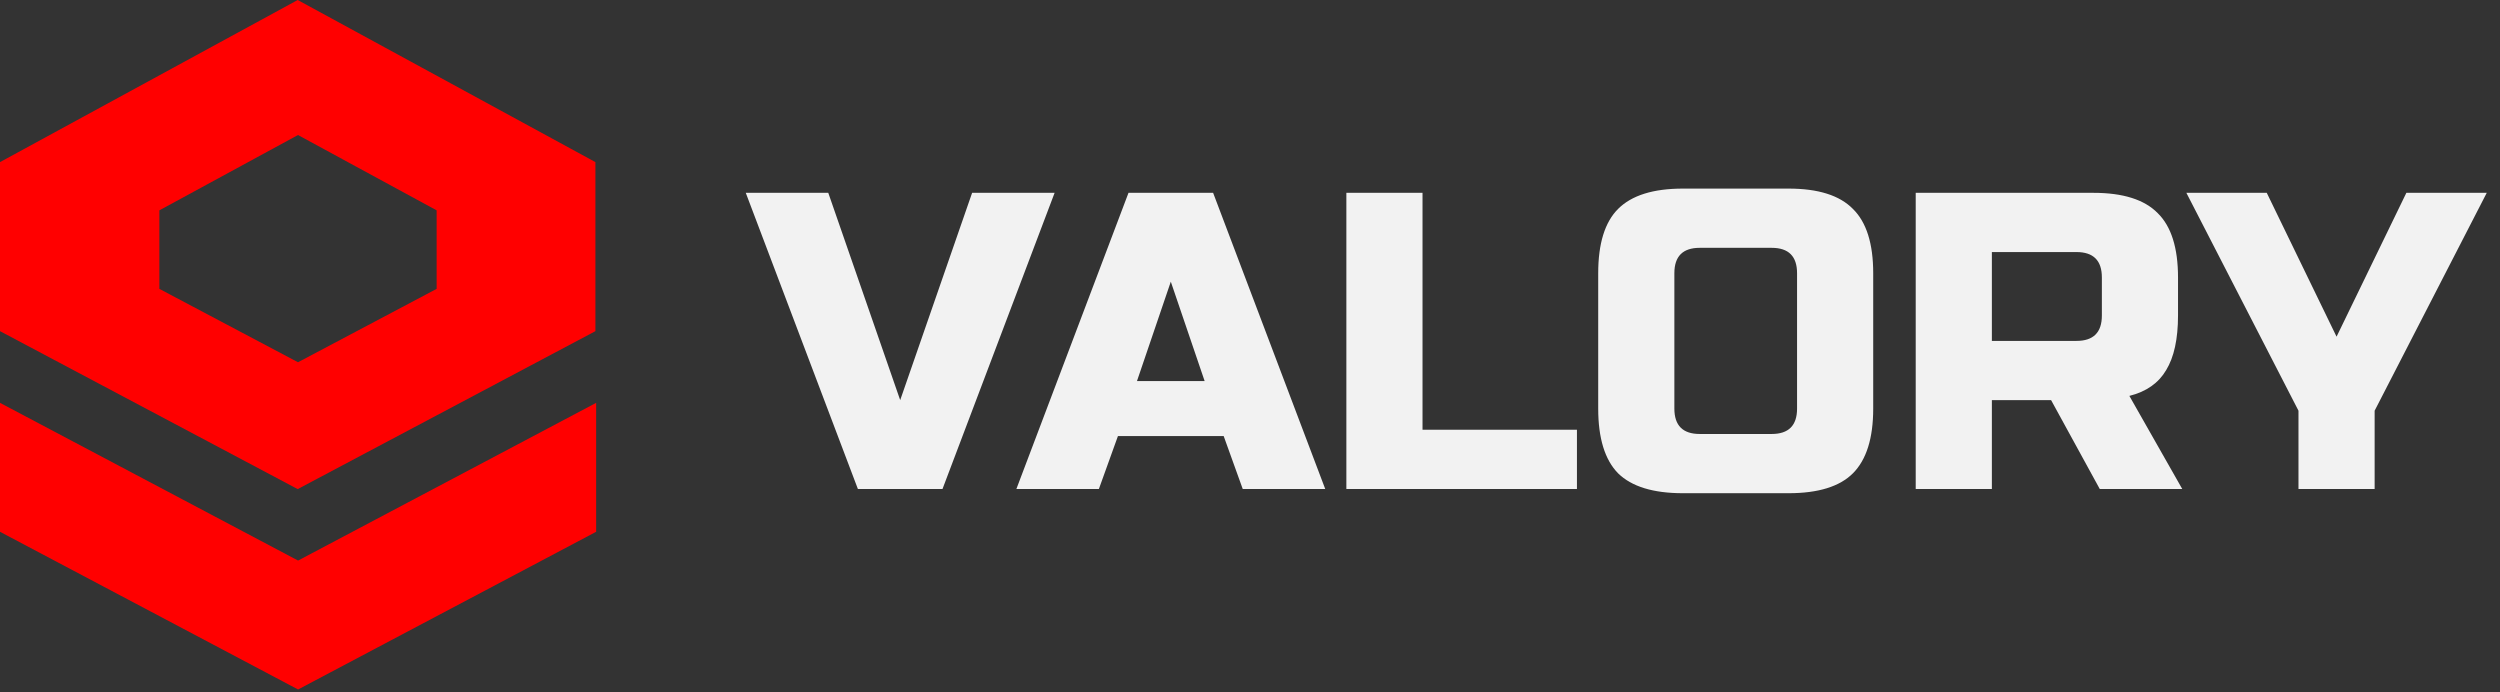 <svg width="130" height="36" viewBox="0 0 130 36" fill="none" xmlns="http://www.w3.org/2000/svg">
<rect x="0" y="0" width="130" height="36" fill="#333333" stroke="none"/>
<path d="M30.962 8.43V17.22L15.48 25.433L0 17.22V8.43L15.48 0L30.962 8.43ZM8.287 10.938V15.021L15.496 18.837L22.705 15.021V10.938L15.496 7.021L8.287 10.938Z" fill="#FF0000"/>
<path d="M15.5 29.149L31 20.948V27.653L15.5 35.853L0 27.653V20.948L15.5 29.149Z" fill="#FF0000"/>
<path d="M46.81 20.807L50.55 10.027H54.84L49.01 25.427H44.61L38.78 10.027H43.07L46.81 20.807ZM57.142 25.427H52.852L58.682 10.027H63.082L68.912 25.427H64.622L63.632 22.677H58.132L57.142 25.427ZM59.122 19.817H62.642L60.882 14.647L59.122 19.817ZM73.971 22.347H82.001V25.427H70.011V10.027H73.971V22.347ZM93.447 14.207C93.447 13.327 93.007 12.887 92.127 12.887H88.387C87.507 12.887 87.067 13.327 87.067 14.207V21.247C87.067 22.127 87.507 22.567 88.387 22.567H92.127C93.007 22.567 93.447 22.127 93.447 21.247V14.207ZM97.407 21.247C97.407 22.787 97.055 23.909 96.351 24.613C95.661 25.302 94.547 25.647 93.007 25.647H87.507C85.967 25.647 84.845 25.302 84.141 24.613C83.451 23.909 83.107 22.787 83.107 21.247V14.207C83.107 12.667 83.451 11.552 84.141 10.863C84.845 10.159 85.967 9.807 87.507 9.807H93.007C94.547 9.807 95.661 10.159 96.351 10.863C97.055 11.552 97.407 12.667 97.407 14.207V21.247ZM99.617 10.027H108.857C110.397 10.027 111.512 10.379 112.201 11.083C112.905 11.772 113.257 12.887 113.257 14.427V16.407C113.257 17.624 113.052 18.57 112.641 19.245C112.245 19.919 111.607 20.367 110.727 20.587L113.477 25.427H109.187L106.657 20.807H103.577V25.427H99.617V10.027ZM109.297 14.427C109.297 13.547 108.857 13.107 107.977 13.107H103.577V17.727H107.977C108.857 17.727 109.297 17.287 109.297 16.407V14.427ZM113.691 10.027H117.871L121.501 17.507L125.131 10.027H129.311L123.481 21.357V25.427H119.521V21.357L113.691 10.027Z" fill="#F2F2F2"/>
</svg>
